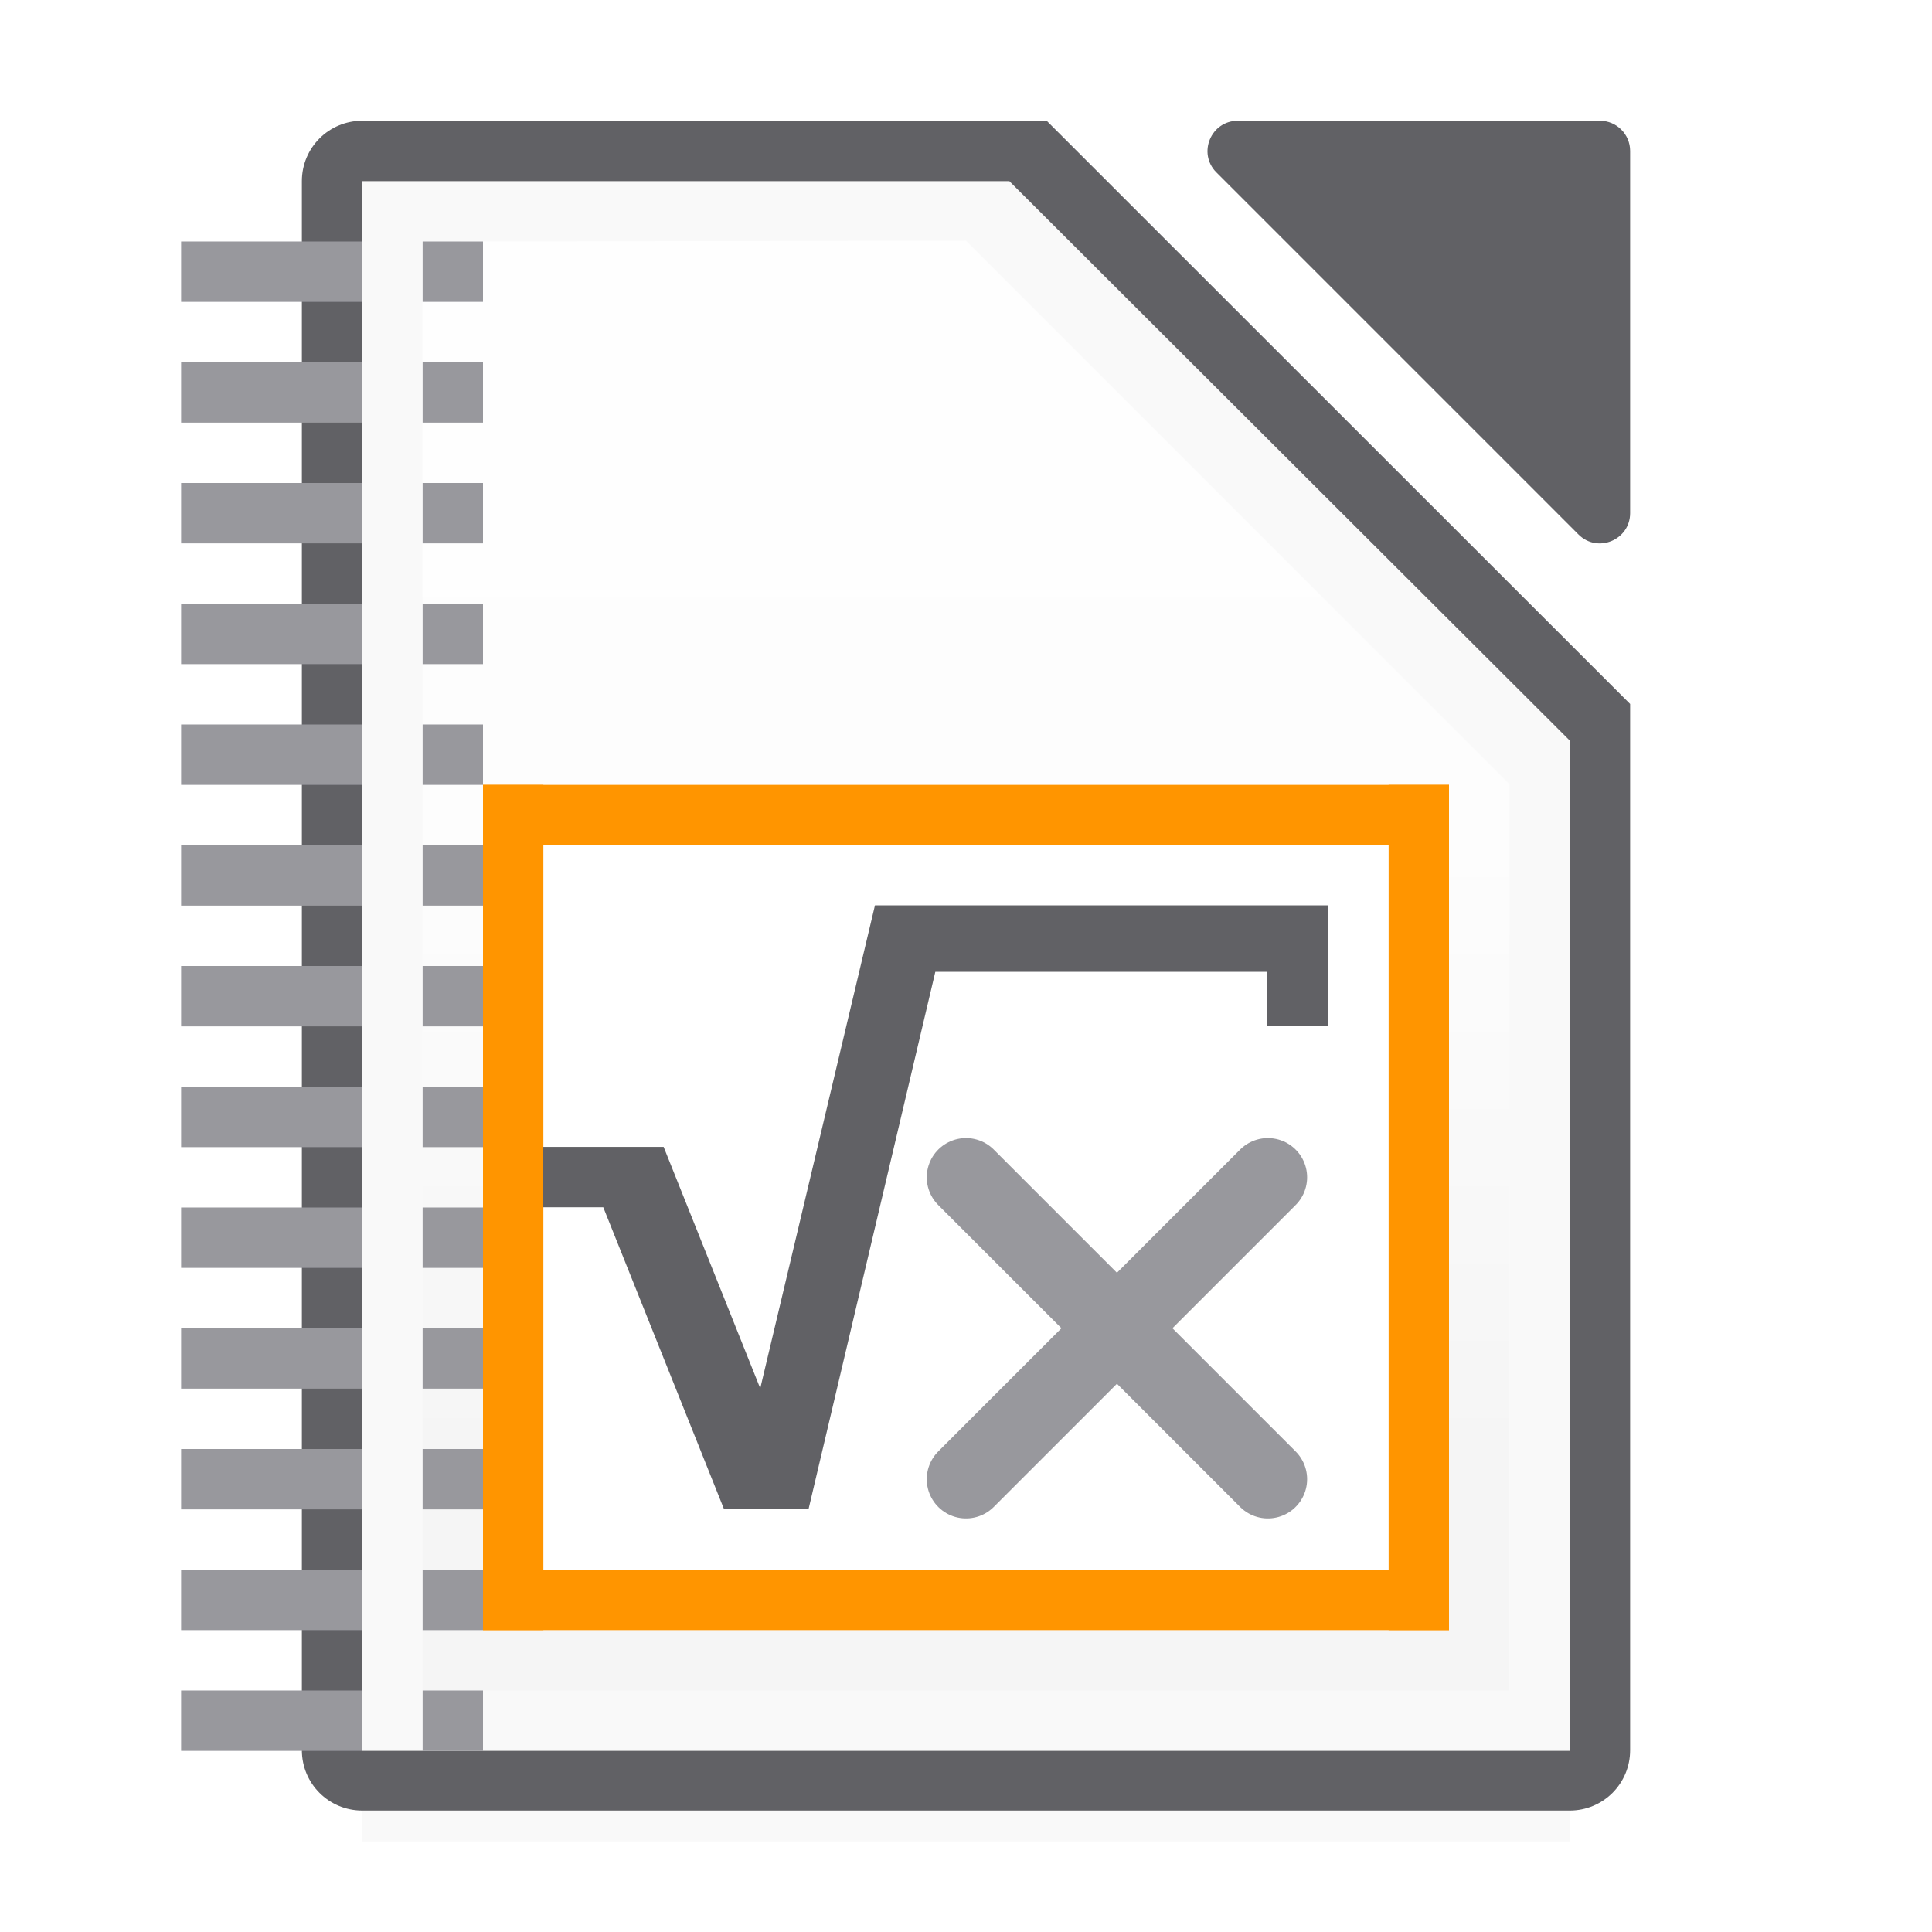 <svg viewBox="0 0 32 32" xmlns="http://www.w3.org/2000/svg" xmlns:xlink="http://www.w3.org/1999/xlink"><filter id="a" color-interpolation-filters="sRGB" height="1.095" width="1.097" x="-.049" y="-.047"><feGaussianBlur stdDeviation=".366"/></filter><linearGradient id="b" gradientUnits="userSpaceOnUse" x1="-39.9" x2="-39.9" y1="24.123" y2="-2.177"><stop offset="0" stop-color="#f5f5f5"/><stop offset=".389" stop-color="#fdfdfd"/><stop offset="1" stop-color="#fff"/></linearGradient><path d="m6 27.941h20v2.559h-20z" filter="url(#a)" opacity=".15" stroke-width="1.015"/><path d="m6 2c-.554 0-1 .446-1 1v25.988c0 .554.446 1 1 1h20c.554 0 1-.446 1-1v-17.328l-9.664-9.66z" fill="#616165"/><path d="m6 3v.5 25 .5h.5 19.0.5v-.5l.003-16.012v-.219l-.156-.156-9.004-8.988-.125-.125h-.219-9.998z" fill="#f9f9f9"/><path d="m6.998 4 9.002-.012 9 9-.003 15.012h-17.999z" fill="url(#b)"/><path d="m20.5 2c-.444.002-.667.538-.354.854l6 6c.315.313.852.091.854-.354v-6c-0-.276-.224-.5-.5-.5z" fill="#616165"/><path d="m8 13h16v14h-16z" fill="#fff"/><g fill="#ff9500" transform="translate(0 1)"><path d="m8 25h16v1h-16z"/><path d="m8 12h16v1h-16z"/><path d="m9 12v14h-1v-14z"/><path d="m24 12v14h-1v-14z"/></g><path d="m21.992 14.996v2h-1v-.9h-5.5l-2.1 8.9h-1.4l-2-5-1-0v-1l2.0 0 1.6 4 1.9-8" fill="#616165"/><g stroke="#98989d" stroke-linecap="round" stroke-linejoin="round" stroke-width="1.3" transform="translate(0 1)"><path d="m21 18.5-5 5" fill="none"/><path d="m16 18.5 5 5" fill="#98989d"/></g><g transform="translate(.501 .004)"><path id="c" d="m6.499 3.996h1v1h-1z" fill="#98989d"/><path id="d" d="m2.499 3.996h3v1h-3z" fill="#98989d"/><g fill="#98989d"><use height="1085" transform="translate(0 2)" width="5033" xlink:href="#d"/><use height="1085" transform="translate(0 4)" width="5033" xlink:href="#d"/><use height="1085" transform="translate(0 6)" width="5033" xlink:href="#d"/><use height="1085" transform="translate(0 8)" width="5033" xlink:href="#d"/><use height="1085" transform="translate(0 10)" width="5033" xlink:href="#d"/><use height="1085" transform="translate(0 12)" width="5033" xlink:href="#d"/><use height="1085" transform="translate(0 14)" width="5033" xlink:href="#d"/><use height="1085" transform="translate(0 16)" width="5033" xlink:href="#d"/><use height="1085" transform="translate(0 18)" width="5033" xlink:href="#d"/><use height="1085" transform="translate(0 20)" width="5033" xlink:href="#d"/><use height="1085" transform="translate(0 22)" width="5033" xlink:href="#d"/><use height="1085" transform="translate(0 24)" width="5033" xlink:href="#d"/><use height="1085" transform="translate(0 2)" width="5033" xlink:href="#c"/><use height="1085" transform="translate(0 4)" width="5033" xlink:href="#c"/><use height="1085" transform="translate(0 6)" width="5033" xlink:href="#c"/><use height="1085" transform="translate(0 8)" width="5033" xlink:href="#c"/><use height="1085" transform="translate(0 10)" width="5033" xlink:href="#c"/><use height="1085" transform="translate(0 12)" width="5033" xlink:href="#c"/><use height="1085" transform="translate(0 14)" width="5033" xlink:href="#c"/><use height="1085" transform="translate(0 16)" width="5033" xlink:href="#c"/><use height="1085" transform="translate(0 18)" width="5033" xlink:href="#c"/><use height="1085" transform="translate(0 20)" width="5033" xlink:href="#c"/><use height="1085" transform="translate(0 22)" width="5033" xlink:href="#c"/><use height="1085" transform="translate(0 24)" width="5033" xlink:href="#c"/></g></g></svg>